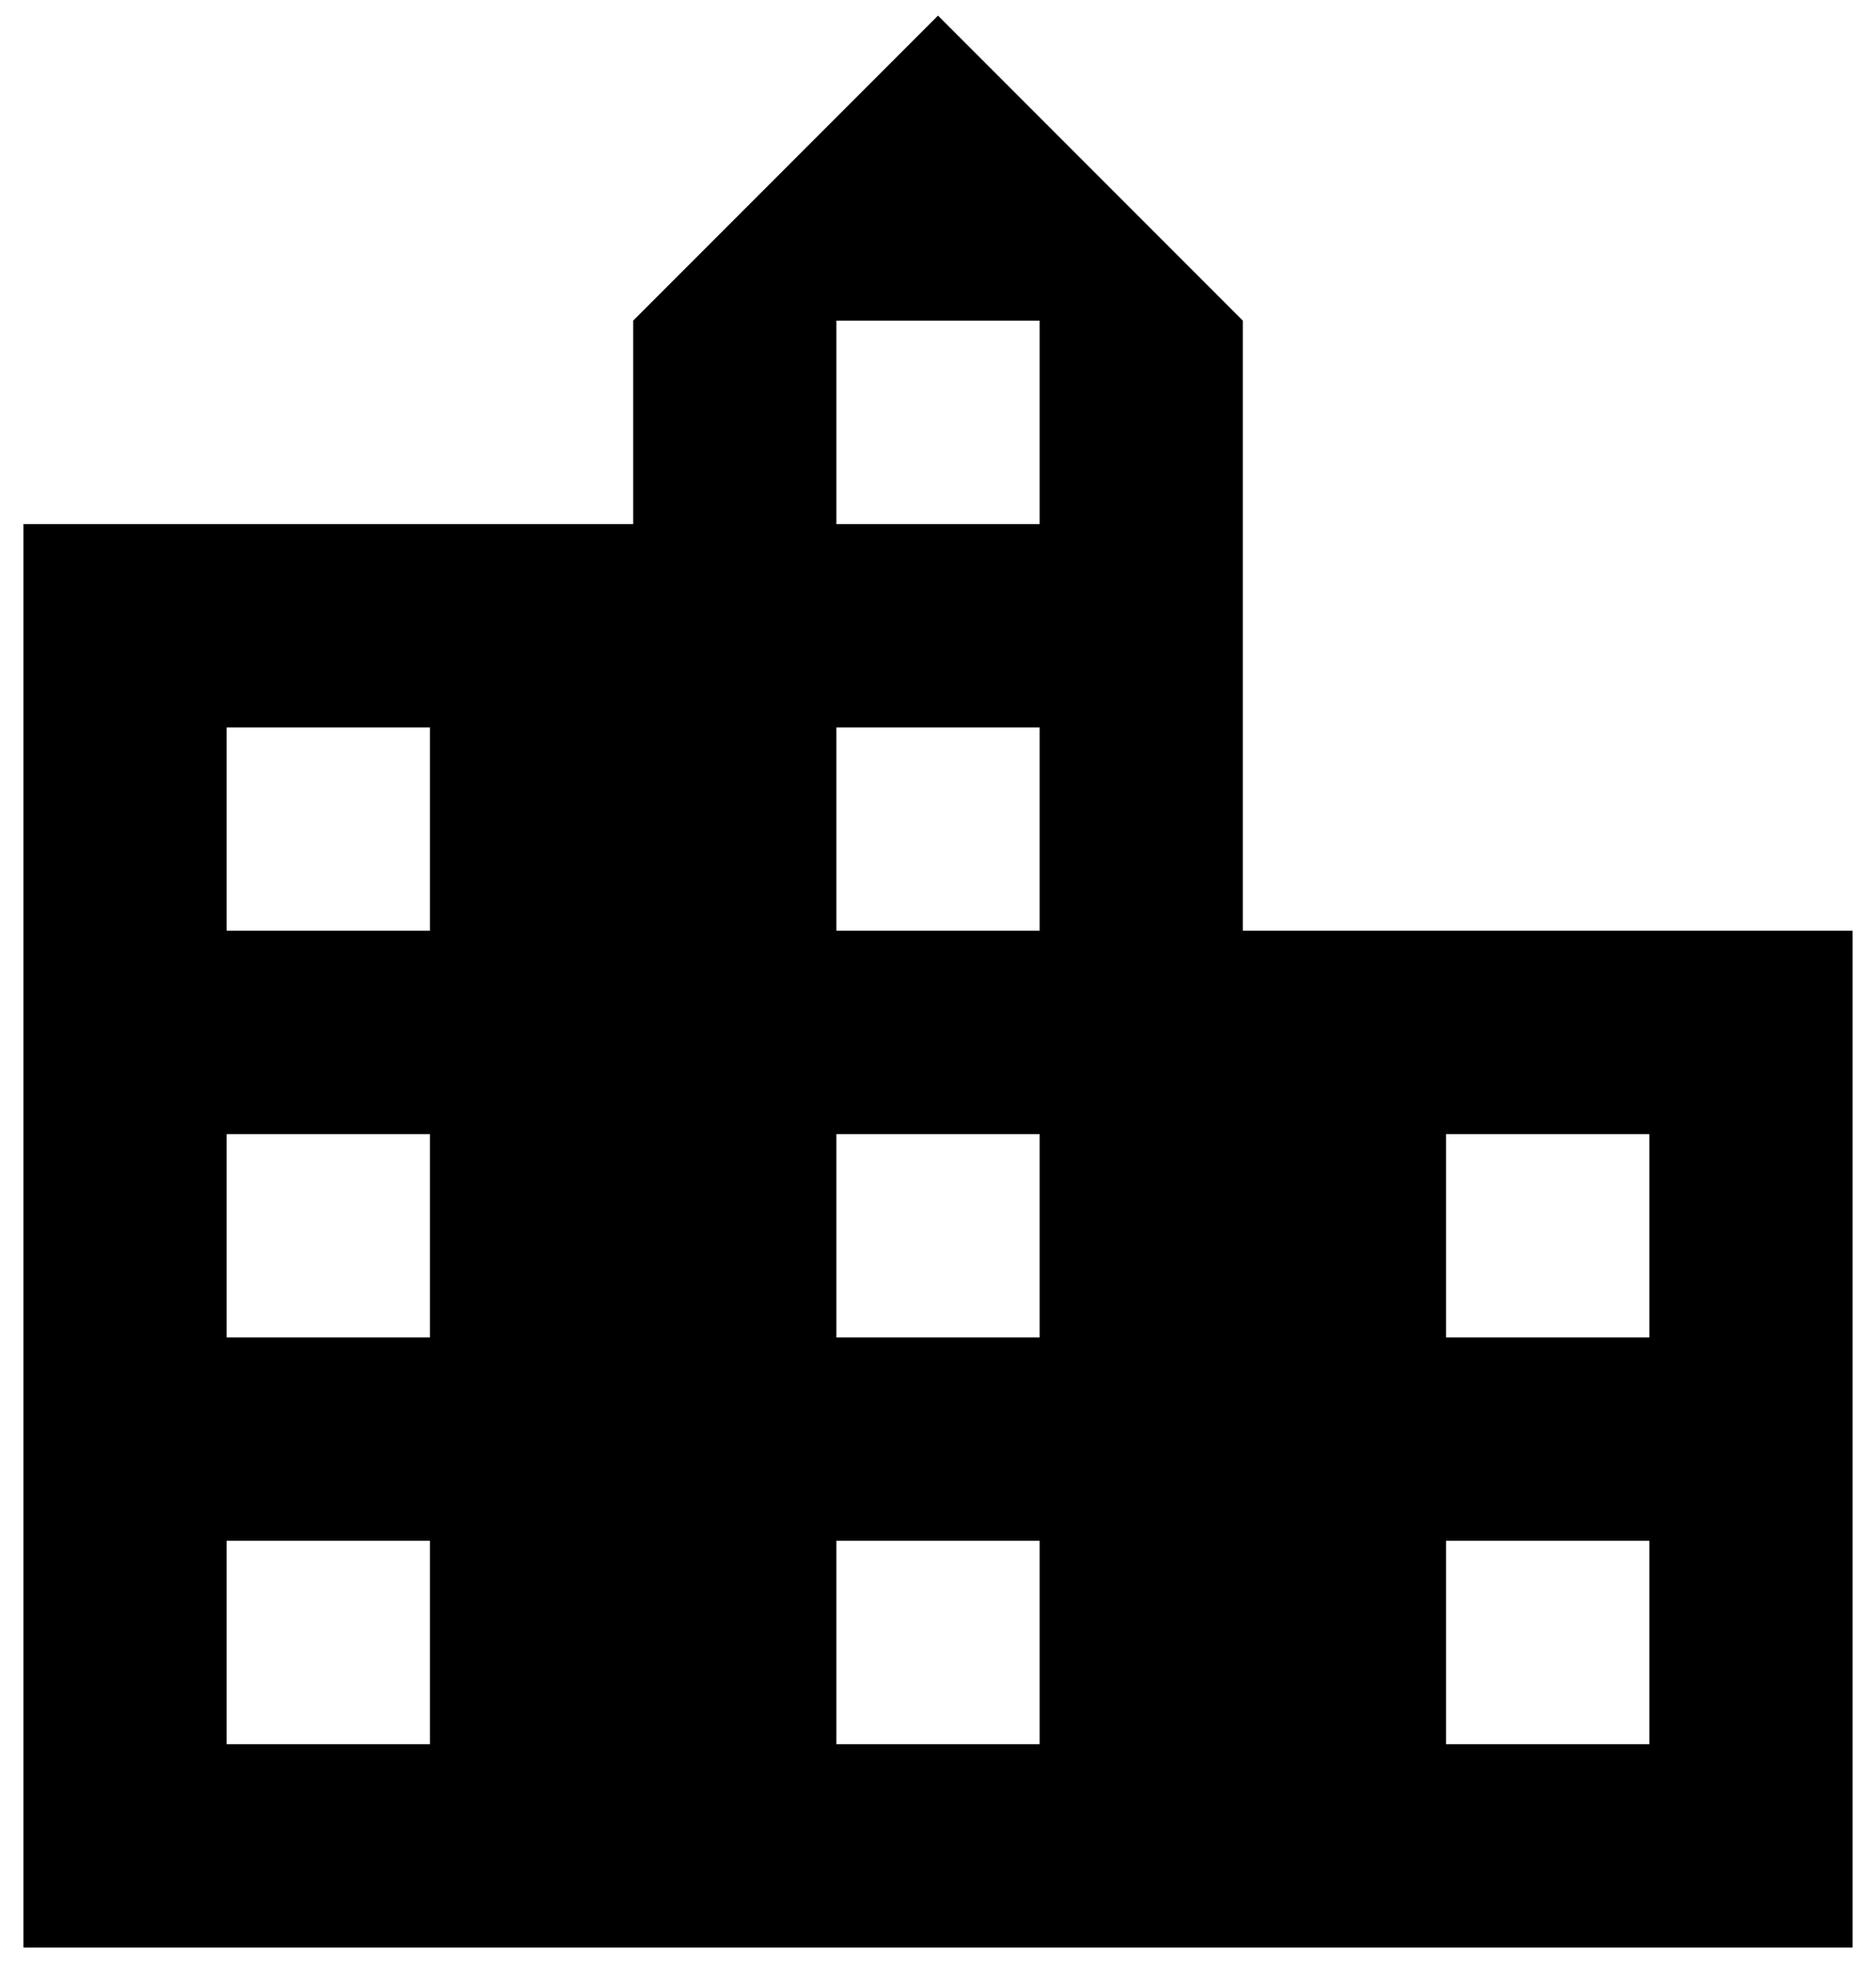 <svg width="40" height="42" viewBox="0 0 40 42" fill="none" xmlns="http://www.w3.org/2000/svg">
<path d="M26.5 19.833V6.833L20 0.333L13.5 6.833V11.167H0.5V41.5H39.5V19.833H26.5ZM9.167 37.167H4.833V32.833H9.167V37.167ZM9.167 28.5H4.833V24.167H9.167V28.5ZM9.167 19.833H4.833V15.5H9.167V19.833ZM22.167 37.167H17.833V32.833H22.167V37.167ZM22.167 28.5H17.833V24.167H22.167V28.5ZM22.167 19.833H17.833V15.5H22.167V19.833ZM22.167 11.167H17.833V6.833H22.167V11.167ZM35.167 37.167H30.833V32.833H35.167V37.167ZM35.167 28.5H30.833V24.167H35.167V28.5Z" fill="black"/>
</svg>
